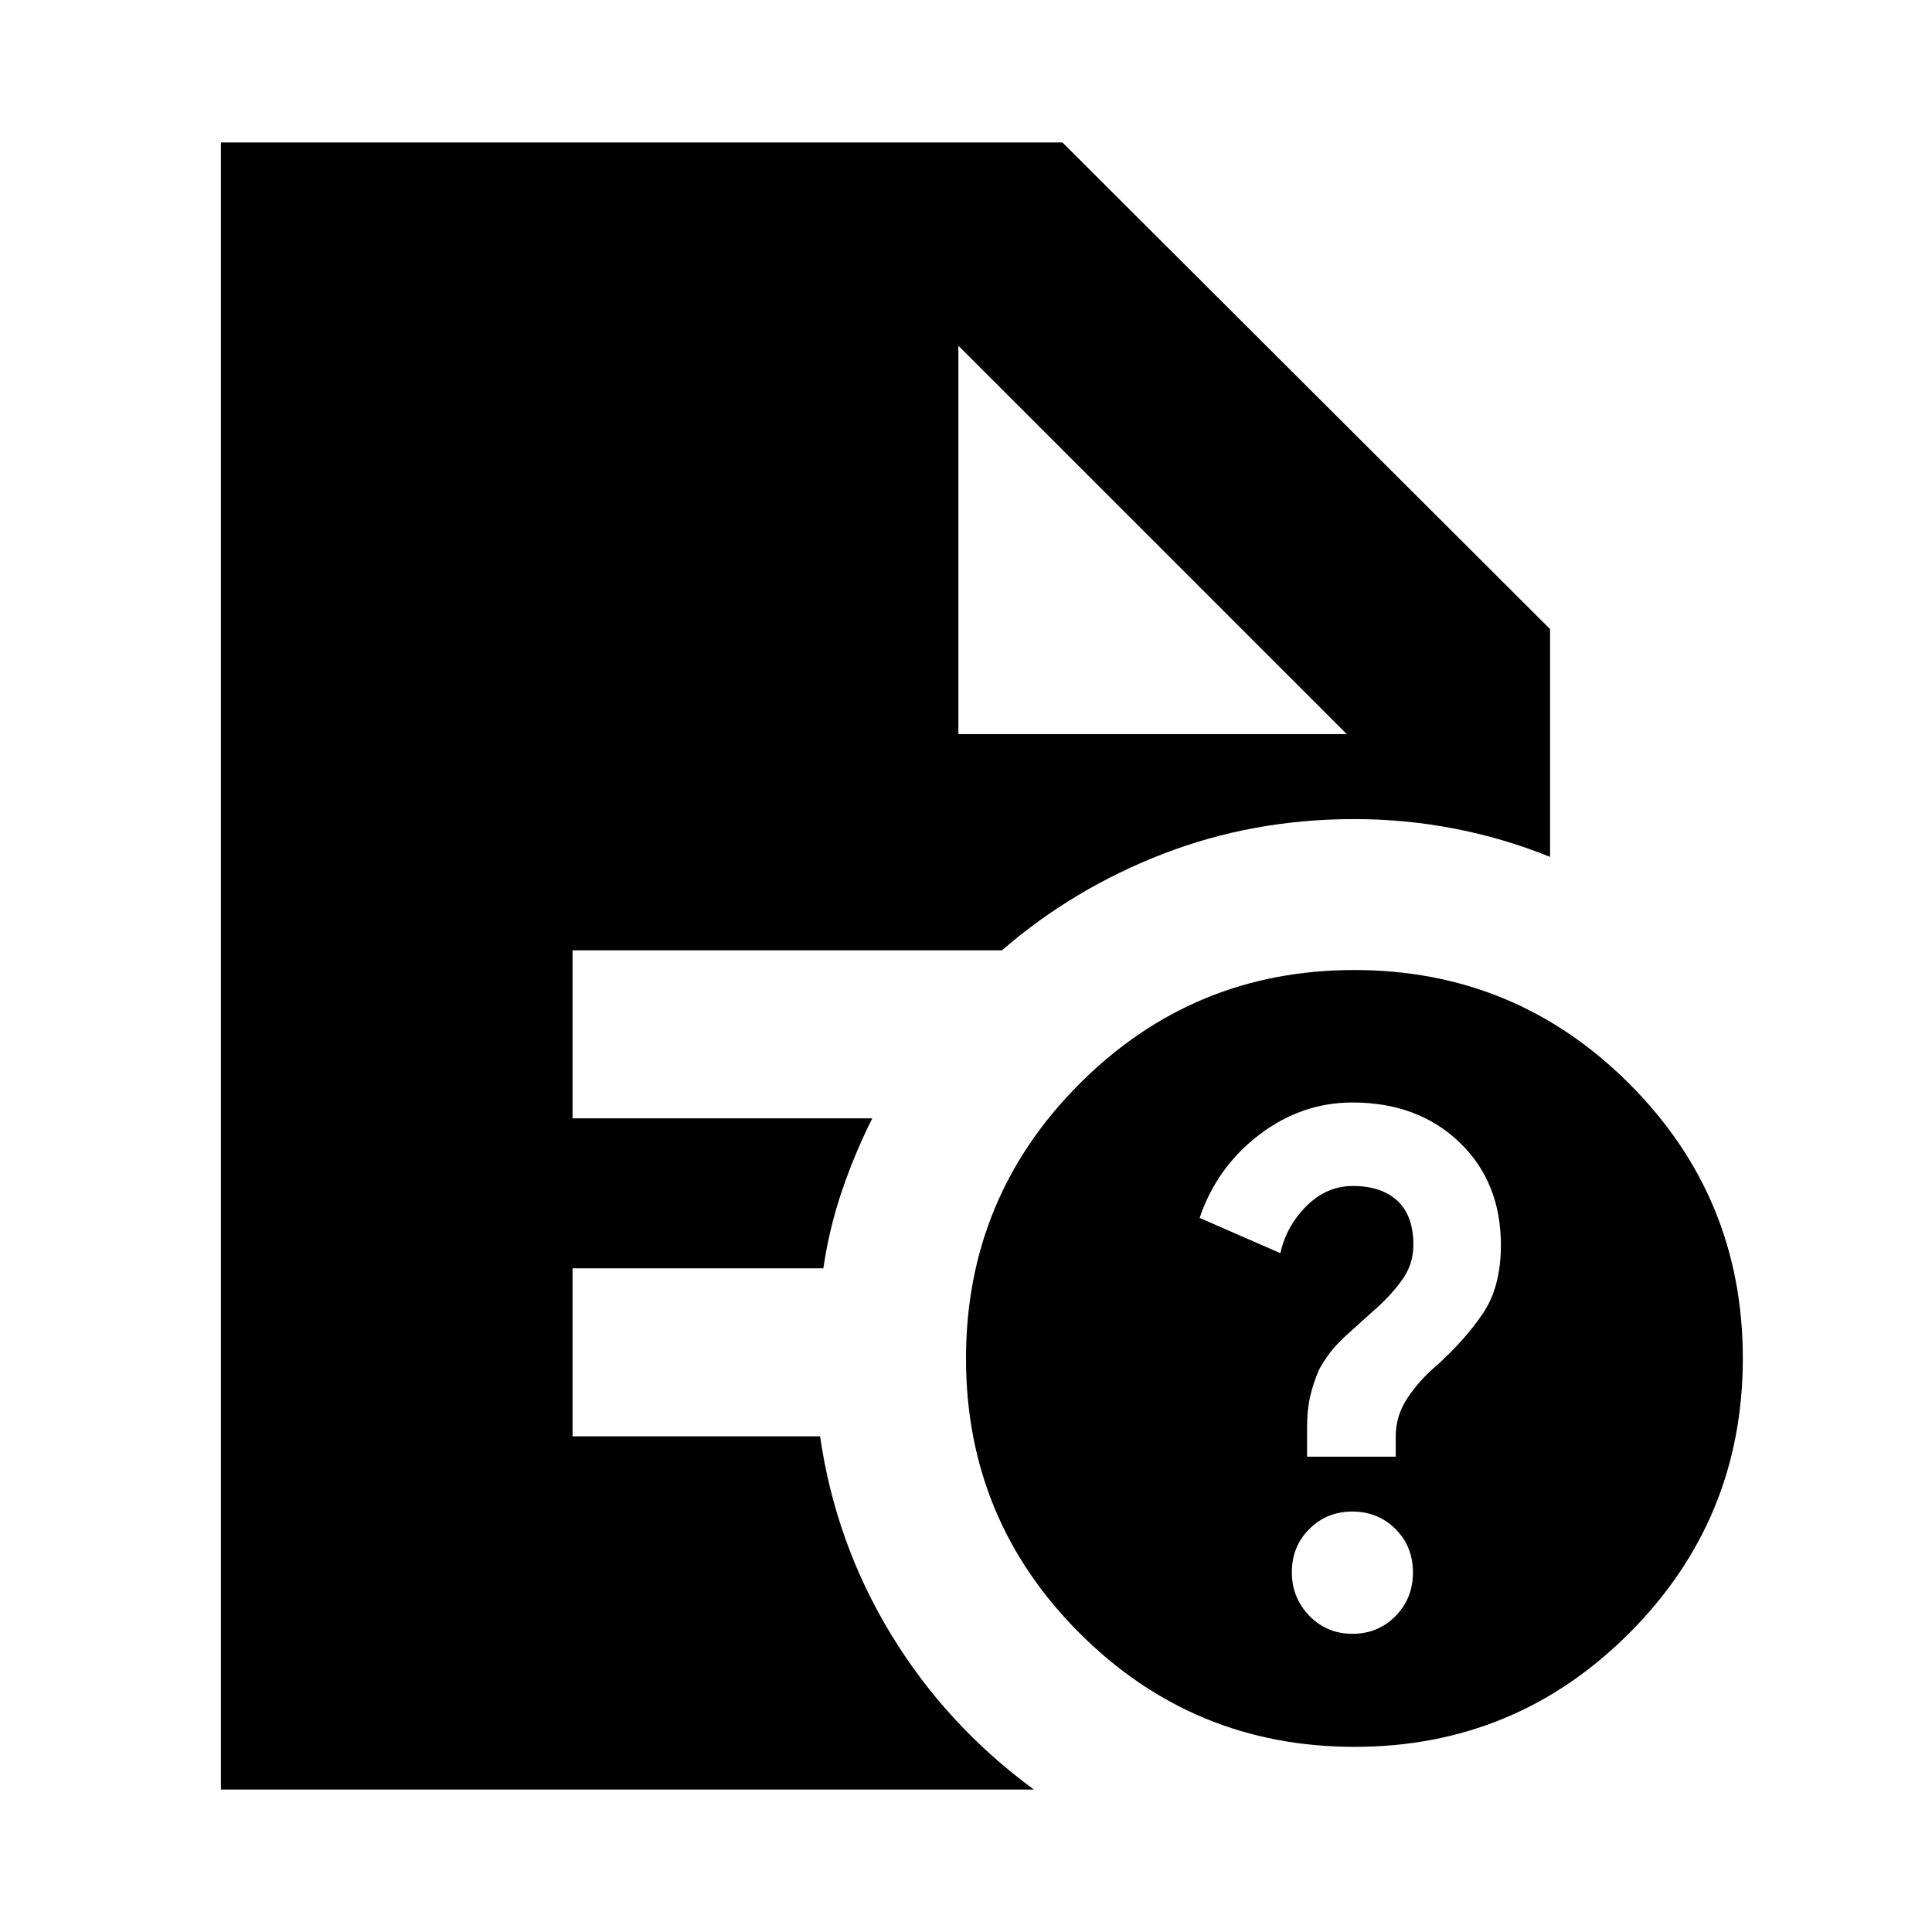 <svg xmlns="http://www.w3.org/2000/svg" height="24" viewBox="0 96 960 960" width="24"><path d="M672.022 907.827q12.739 0 21.402-8.8t8.663-21.707q0-12.907-8.685-21.57-8.686-8.663-21.424-8.663-12.739 0-21.402 8.686-8.663 8.685-8.663 21.424 0 12.738 8.685 21.684 8.686 8.946 21.424 8.946Zm-22.544-88.001h44.044v-10.13q0-10.37 6-19.265 6-8.895 14-15.605 14.565-13.13 23.413-26.326t8.848-33.811q0-31.341-20.609-51.102-20.609-19.761-53.149-19.761-25.286 0-46.33 16.043-21.043 16.044-29.608 41.305l40.129 17.522q2.914-13.357 12.914-23.374 10-10.018 23.14-10.018 14.079 0 22.057 7.326 7.977 7.326 7.977 21.979 0 9.869-6 17.934-6 8.066-14 14.935-5.434 4.87-13.63 12.283-8.196 7.413-13.196 16.705-3 6.969-4.5 13.567-1.5 6.599-1.5 15.397v14.396ZM673.067 964Q593 964 536.5 907.567q-56.5-56.433-56.5-136.5Q480 691 536.433 634.5q56.433-56.5 136.5-56.5Q753 578 809.5 634.433q56.5 56.433 56.5 136.5Q866 851 809.567 907.5q-56.433 56.5-136.5 56.5Zm-196.85-503.217h193l-193-193 193 193-193-193v193ZM109.782 985.218V166.782h418.131l242.305 241.805v113.196q-23.29-9.392-47.71-14.087Q698.087 503 673 503q-50.404 0-95.061 17.272-44.656 17.271-80.091 47.945H284.5v83.479h148.935q-8.727 17.383-15.072 36.022-6.346 18.64-9.244 38.499H284.5v83.479h123q7.63 52.913 35.128 98.213 27.498 45.301 71.112 77.309H109.782Z"/></svg>